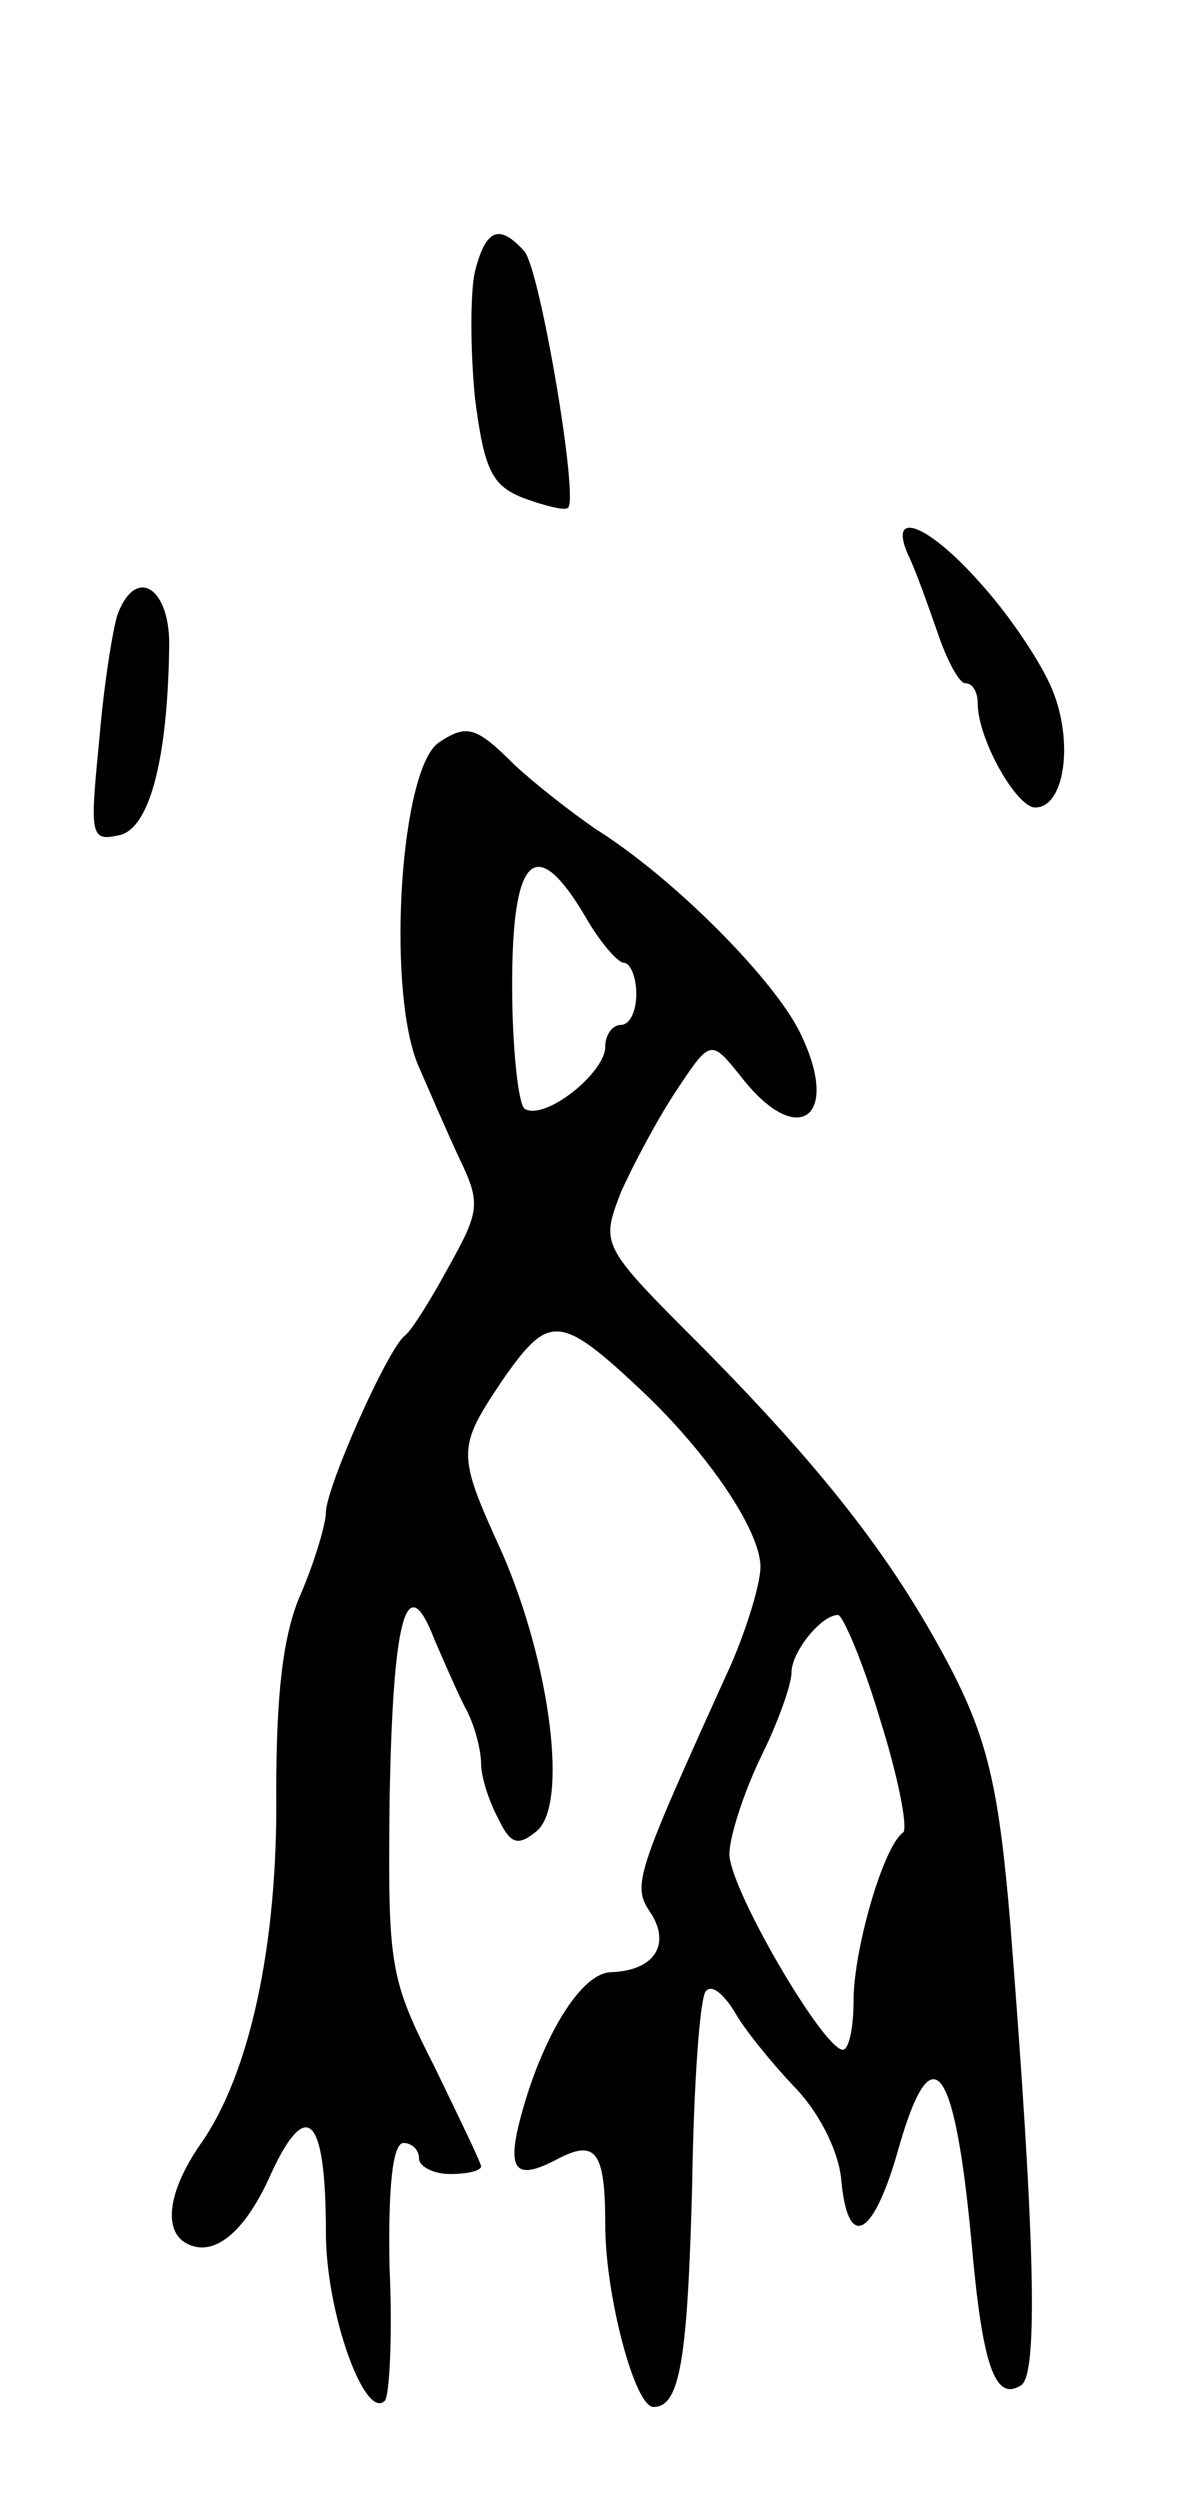 <svg version="1.0" xmlns="http://www.w3.org/2000/svg"
 width="77pt" height="161pt" viewBox="0 0 77 161"
 preserveAspectRatio="xMidYMid meet">
<g transform="translate(0,161) scale(0.1,-0.1)"
fill="#000000" stroke="none">
<path d="M306 1435 c-3 -13 -3 -50 0 -81 6 -47 11 -57 32 -65 14 -5 26 -8 28
-6 7 6 -18 153 -28 165 -16 18 -25 15 -32 -13z"/>
<path d="M585 1253 c5 -10 13 -33 19 -50 6 -18 14 -33 18 -33 5 0 8 -6 8 -13
0 -23 25 -67 37 -67 19 0 25 42 11 76 -7 17 -27 47 -45 67 -34 39 -61 50 -48
20z"/>
<path d="M76 1215 c-3 -8 -9 -45 -12 -81 -6 -61 -6 -66 12 -62 20 3 32 48 33
121 1 38 -21 53 -33 22z"/>
<path d="M283 1132 c-25 -16 -34 -157 -14 -207 7 -16 19 -44 27 -61 14 -29 13
-34 -7 -70 -12 -22 -24 -41 -28 -44 -11 -8 -51 -98 -51 -114 0 -7 -7 -31 -16
-52 -12 -27 -16 -66 -16 -129 1 -97 -17 -181 -49 -226 -20 -29 -24 -54 -10
-63 18 -11 39 6 56 45 23 49 35 36 35 -39 0 -51 25 -121 38 -108 3 4 5 42 3
86 -1 51 2 80 9 80 5 0 10 -4 10 -10 0 -5 9 -10 20 -10 11 0 20 2 20 5 0 2
-14 31 -30 64 -29 57 -30 65 -29 169 2 122 11 153 29 106 7 -16 16 -37 21 -46
5 -10 9 -25 9 -34 0 -8 5 -24 11 -35 8 -17 13 -18 25 -8 20 17 9 106 -22 178
-30 66 -30 68 1 114 29 41 36 41 90 -10 42 -40 75 -89 75 -112 0 -11 -9 -40
-19 -63 -63 -139 -64 -142 -51 -161 12 -20 1 -36 -26 -37 -17 0 -39 -32 -54
-78 -15 -48 -11 -58 18 -43 26 14 32 6 32 -42 0 -45 19 -117 31 -117 17 0 22
29 25 143 1 65 5 122 9 125 4 4 11 -2 18 -13 6 -11 23 -32 38 -48 16 -16 29
-41 31 -60 4 -46 20 -39 36 16 22 79 37 61 48 -57 7 -79 15 -103 32 -92 11 7
9 94 -7 297 -7 84 -14 116 -36 160 -37 72 -82 130 -162 211 -66 66 -66 66 -53
100 8 18 24 48 36 66 22 33 22 33 42 8 36 -46 64 -26 38 28 -16 34 -81 100
-132 132 -16 11 -39 29 -52 41 -25 25 -31 27 -49 15z m94 -112 c9 -16 21 -30
25 -30 4 0 8 -9 8 -20 0 -11 -4 -20 -10 -20 -5 0 -10 -6 -10 -14 0 -17 -39
-48 -52 -40 -4 3 -8 39 -8 80 0 83 15 98 47 44z m190 -517 c12 -38 18 -70 15
-73 -13 -9 -32 -76 -32 -108 0 -18 -3 -32 -7 -32 -13 1 -73 104 -73 126 0 11
9 39 20 62 11 22 20 47 20 55 0 13 19 37 30 37 3 0 16 -30 27 -67z"/>
</g>
</svg>
